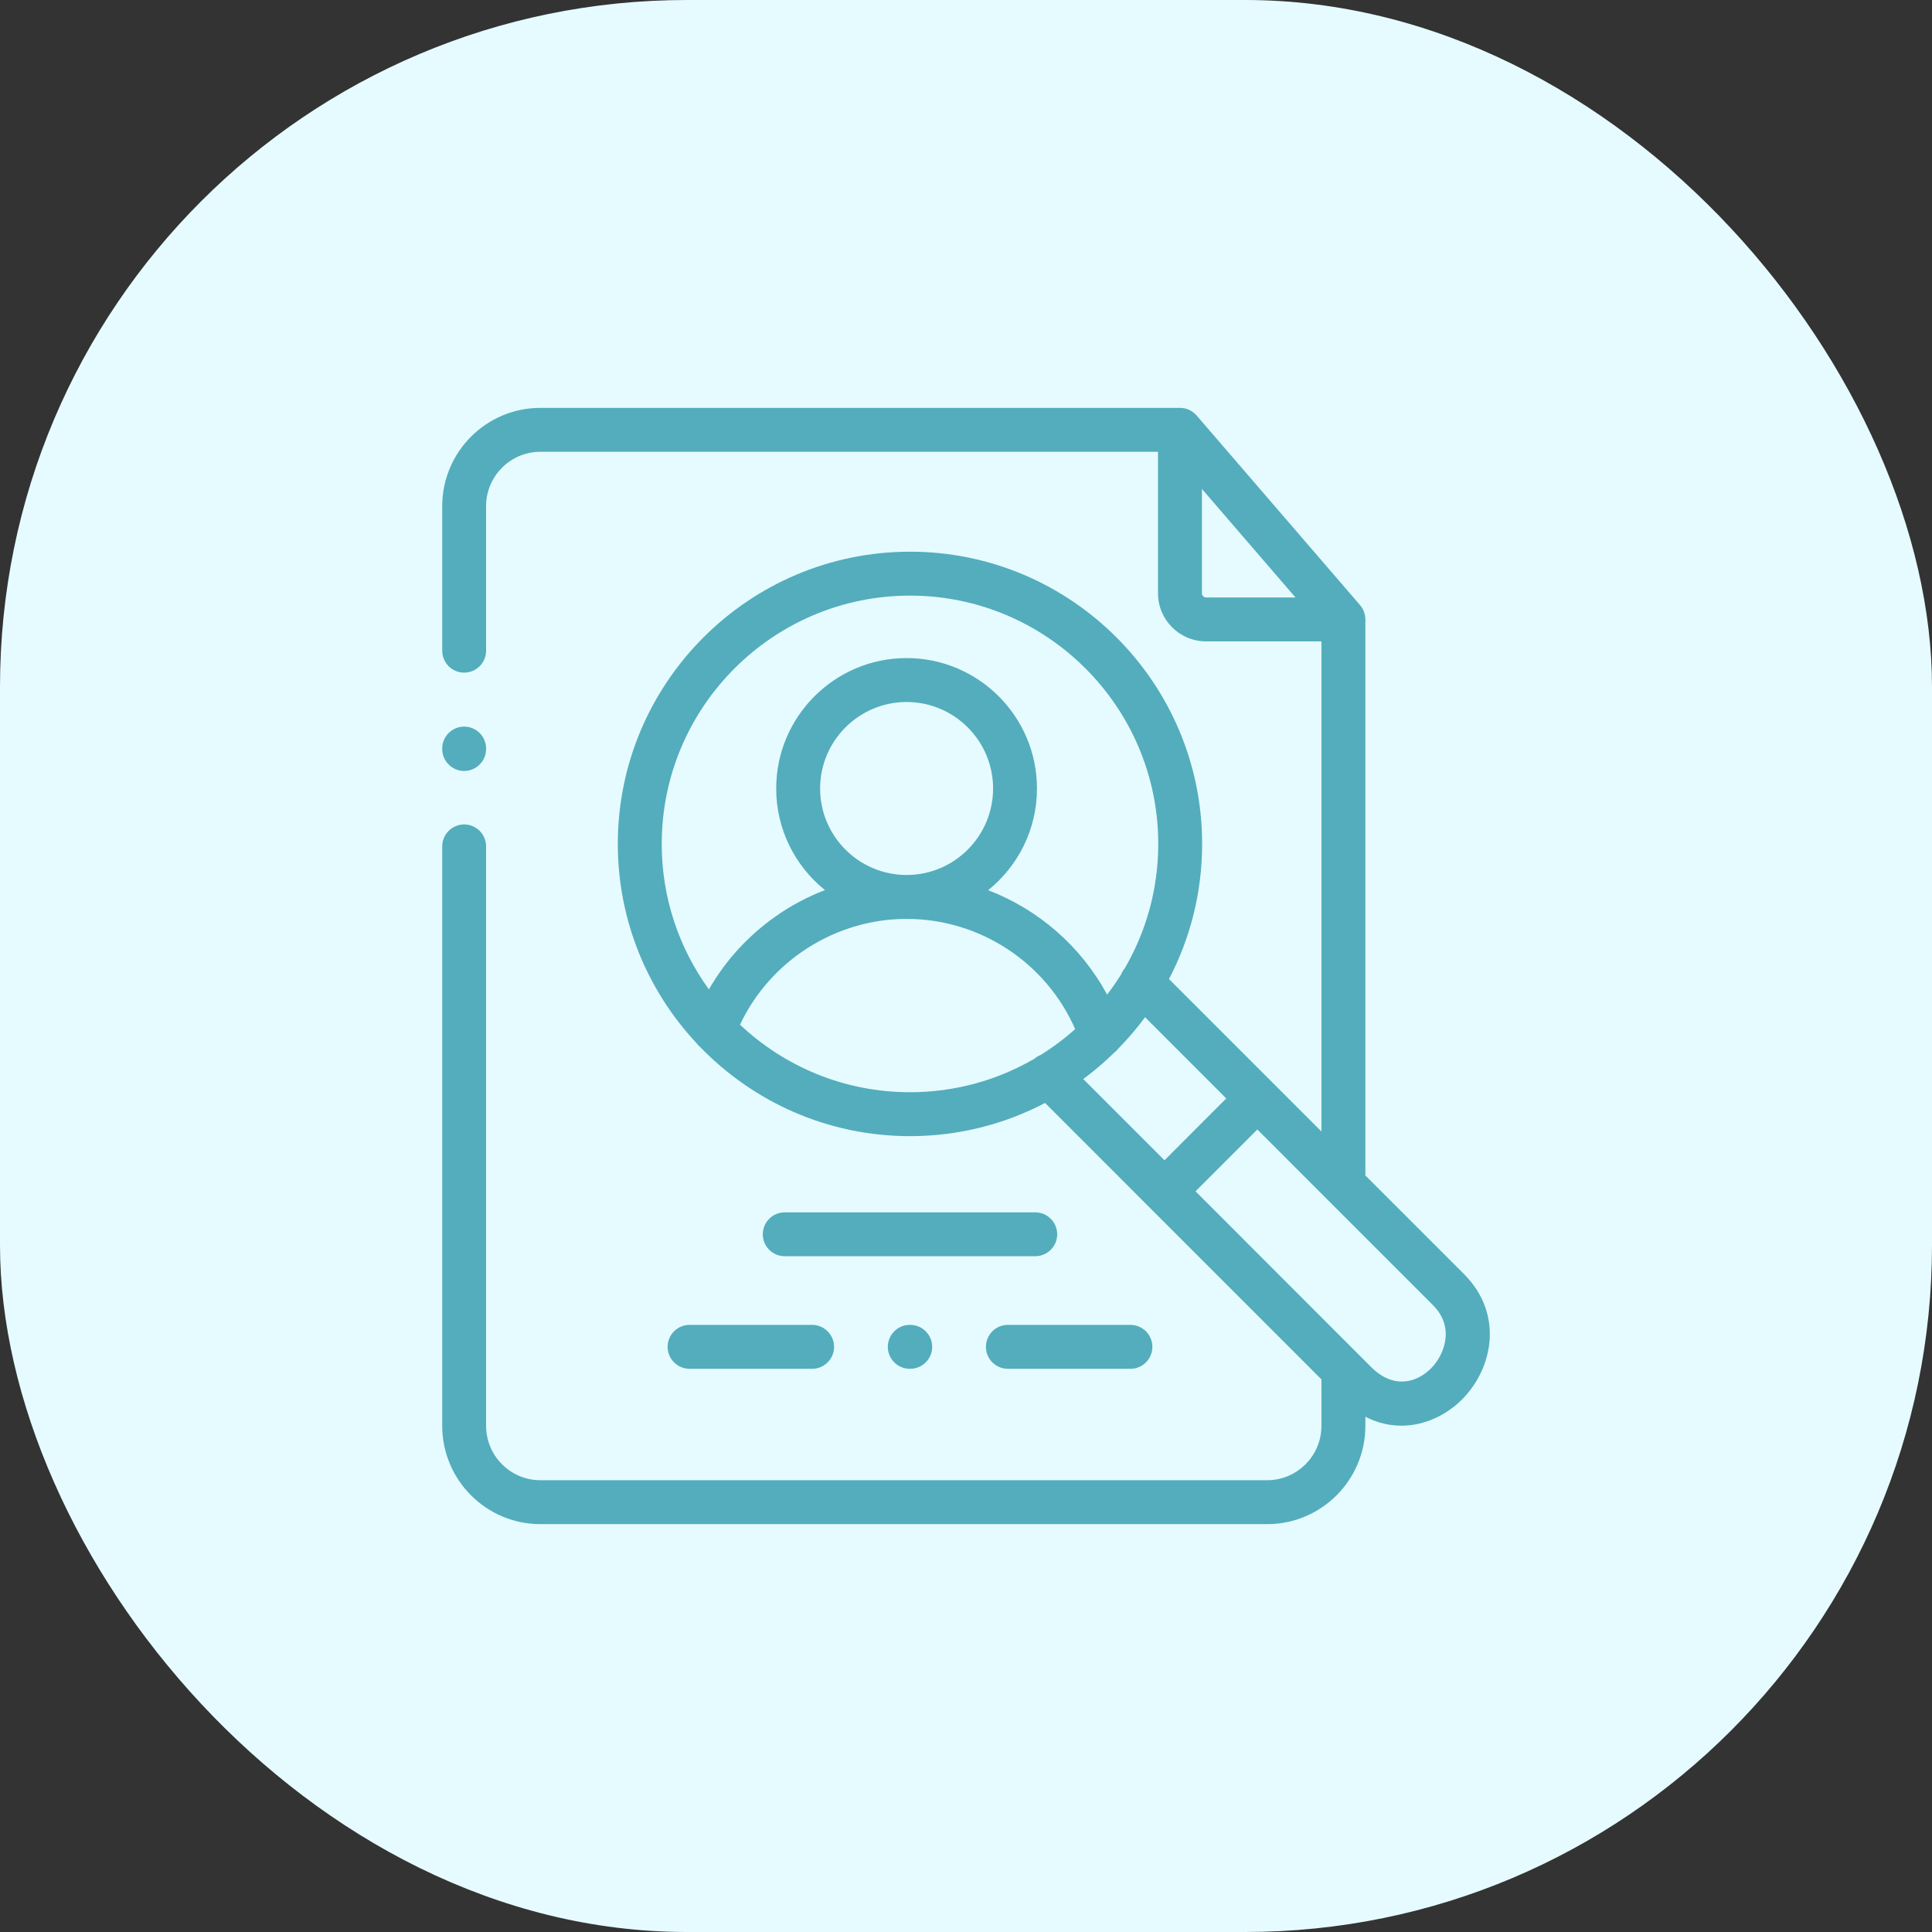 <?xml version="1.0" encoding="UTF-8"?>
<svg width="45px" height="45px" viewBox="0 0 45 45" version="1.1" xmlns="http://www.w3.org/2000/svg" xmlns:xlink="http://www.w3.org/1999/xlink">
    <rect x="0" y="0" width="45" height="45" fill="#333333" stroke="none"/>
    <!-- Generator: sketchtool 61.2 (101010) - https://sketch.com -->
    <title>BB85379A-04DD-43DC-9FF4-C2B909D3479A</title>
    <desc>Created with sketchtool.</desc>
    <g id="Desain" stroke="none" stroke-width="1" fill="none" fill-rule="evenodd">
        <g id="Agensip-Class" transform="translate(-344, -2114)">
            <g id="why" transform="translate(120, 1813)">
                <g id="text" transform="translate(0, 107)">
                    <g id="2" transform="translate(224, 194)">
                        <g id="ico-2">
                            <rect id="Rectangle" fill="#E6FBFF" x="0" y="0" width="45" height="45" rx="16"></rect>
                            <g id="2010826" transform="translate(10.262, 9.5)" fill="#53ADBC" fill-rule="nonzero">
                                <path d="M13.85,18.738 L8.016,18.738 C7.734,18.738 7.505,18.967 7.505,19.249 C7.505,19.531 7.734,19.76 8.016,19.76 L13.85,19.76 C14.133,19.76 14.362,19.531 14.362,19.249 C14.362,18.967 14.133,18.738 13.85,18.738 Z" id="Path"></path>
                                <path d="M5.288,21.871 C5.288,22.153 5.517,22.382 5.799,22.382 L8.654,22.382 C8.936,22.382 9.165,22.153 9.165,21.871 C9.165,21.588 8.936,21.359 8.654,21.359 L5.799,21.359 C5.517,21.359 5.288,21.588 5.288,21.871 L5.288,21.871 Z" id="Path"></path>
                                <path d="M12.702,21.871 C12.702,22.153 12.931,22.382 13.213,22.382 L16.067,22.382 C16.35,22.382 16.579,22.153 16.579,21.871 C16.579,21.588 16.35,21.359 16.067,21.359 L13.213,21.359 C12.931,21.359 12.702,21.588 12.702,21.871 Z" id="Path"></path>
                                <path d="M10.928,21.359 C10.646,21.359 10.417,21.588 10.417,21.871 C10.417,22.153 10.646,22.382 10.928,22.382 L10.938,22.382 C11.221,22.382 11.45,22.153 11.45,21.871 C11.45,21.588 11.221,21.359 10.938,21.359 L10.928,21.359 Z" id="Path"></path>
                                <path d="M0.549,8.457 C0.831,8.457 1.06,8.228 1.06,7.945 L1.06,7.935 C1.06,7.653 0.831,7.424 0.549,7.424 C0.267,7.424 0.038,7.653 0.038,7.935 L0.038,7.945 C0.038,8.228 0.267,8.457 0.549,8.457 Z" id="Path"></path>
                                <path d="M23.837,20.175 L21.54,17.878 L21.54,4.928 C21.54,4.911 21.539,4.895 21.537,4.879 C21.536,4.872 21.535,4.866 21.534,4.859 C21.533,4.85 21.532,4.841 21.53,4.832 C21.529,4.824 21.527,4.816 21.525,4.808 C21.523,4.8 21.521,4.793 21.519,4.786 C21.517,4.777 21.514,4.769 21.511,4.761 C21.509,4.754 21.506,4.748 21.504,4.741 C21.501,4.733 21.497,4.725 21.494,4.717 C21.491,4.71 21.488,4.704 21.484,4.697 C21.481,4.69 21.477,4.682 21.472,4.675 C21.469,4.668 21.465,4.662 21.461,4.655 C21.456,4.649 21.452,4.642 21.448,4.636 C21.443,4.629 21.438,4.622 21.432,4.615 C21.428,4.61 21.424,4.604 21.419,4.598 C21.418,4.597 21.417,4.595 21.416,4.594 L17.609,0.177 C17.605,0.174 17.602,0.17 17.598,0.167 C17.591,0.159 17.584,0.151 17.576,0.143 C17.571,0.138 17.565,0.134 17.56,0.129 C17.552,0.122 17.544,0.115 17.536,0.109 C17.53,0.104 17.525,0.1 17.519,0.096 C17.51,0.09 17.501,0.084 17.492,0.078 C17.487,0.075 17.481,0.071 17.475,0.068 C17.465,0.062 17.455,0.057 17.445,0.052 C17.439,0.049 17.434,0.047 17.429,0.044 C17.418,0.039 17.406,0.035 17.394,0.03 C17.389,0.029 17.385,0.027 17.38,0.025 C17.367,0.021 17.354,0.018 17.341,0.015 C17.337,0.014 17.333,0.012 17.329,0.011 C17.315,0.008 17.301,0.006 17.287,0.005 C17.283,0.004 17.279,0.003 17.276,0.003 C17.258,0.001 17.24,2.84217094e-14 17.221,2.84217094e-14 L2.324,2.84217094e-14 C1.064,2.84217094e-14 0.038,1.027 0.038,2.289 L0.038,5.656 C0.038,5.938 0.267,6.167 0.549,6.167 C0.831,6.167 1.06,5.938 1.06,5.656 L1.06,2.289 C1.06,1.591 1.627,1.023 2.324,1.023 L16.71,1.023 L16.71,4.319 C16.71,4.937 17.213,5.439 17.831,5.439 L20.517,5.439 L20.517,16.855 L19.394,15.732 C19.391,15.729 19.388,15.726 19.386,15.723 C19.383,15.72 19.38,15.718 19.377,15.715 L16.966,13.304 C17.459,12.362 17.738,11.291 17.738,10.156 C17.738,6.403 14.686,3.35 10.934,3.35 C7.181,3.35 4.128,6.403 4.128,10.156 C4.128,11.947 4.824,13.579 5.959,14.795 C5.982,14.826 6.009,14.855 6.039,14.88 C7.278,16.164 9.014,16.963 10.934,16.963 C12.068,16.963 13.139,16.683 14.08,16.19 L16.49,18.601 C16.493,18.604 16.496,18.608 16.499,18.611 C16.502,18.613 16.505,18.616 16.508,18.619 L20.517,22.629 L20.517,23.711 C20.517,24.409 19.95,24.977 19.253,24.977 L2.324,24.977 C1.627,24.977 1.06,24.409 1.06,23.711 L1.06,10.215 C1.06,9.932 0.831,9.703 0.549,9.703 C0.267,9.703 0.038,9.932 0.038,10.215 L0.038,23.711 C0.038,24.973 1.064,26 2.324,26 L19.253,26 C20.514,26 21.54,24.973 21.54,23.711 L21.54,23.499 C21.82,23.643 22.104,23.707 22.379,23.707 C22.923,23.707 23.429,23.459 23.791,23.097 C24.51,22.377 24.77,21.109 23.837,20.175 Z M17.733,4.319 L17.733,1.888 L19.912,4.416 L17.831,4.416 C17.778,4.416 17.733,4.372 17.733,4.319 Z M10.934,4.373 C14.122,4.373 16.716,6.967 16.716,10.156 C16.716,11.212 16.431,12.204 15.934,13.057 C15.898,13.1 15.87,13.147 15.85,13.197 C15.749,13.359 15.641,13.516 15.525,13.667 C14.917,12.542 13.927,11.684 12.754,11.234 C13.447,10.677 13.891,9.823 13.891,8.866 C13.891,7.191 12.529,5.828 10.855,5.828 C9.18,5.828 7.817,7.191 7.817,8.866 C7.817,9.822 8.261,10.675 8.953,11.232 C8.55,11.387 8.165,11.59 7.806,11.843 C7.163,12.295 6.635,12.874 6.25,13.545 C5.559,12.592 5.151,11.421 5.151,10.156 C5.151,6.967 7.745,4.373 10.934,4.373 Z M8.84,8.866 C8.84,7.755 9.744,6.851 10.855,6.851 C11.965,6.851 12.869,7.755 12.869,8.866 C12.869,9.977 11.965,10.88 10.855,10.88 C9.744,10.88 8.84,9.977 8.84,8.866 L8.84,8.866 Z M6.974,14.367 C7.674,12.881 9.194,11.903 10.855,11.903 C12.564,11.903 14.102,12.922 14.781,14.47 C14.53,14.694 14.26,14.896 13.974,15.074 C13.923,15.094 13.876,15.122 13.833,15.159 C12.98,15.655 11.99,15.94 10.934,15.94 C9.403,15.94 8.01,15.342 6.974,14.367 Z M15.696,15.013 C15.731,14.986 15.762,14.955 15.789,14.92 C16.012,14.693 16.219,14.45 16.409,14.193 L18.3,16.085 L16.861,17.525 L14.969,15.633 C15.226,15.443 15.469,15.236 15.696,15.013 Z M23.067,22.374 C22.739,22.702 22.2,22.866 21.673,22.34 L17.584,18.248 L19.024,16.808 L20.657,18.442 C20.664,18.449 20.67,18.455 20.677,18.462 L23.114,20.899 C23.638,21.422 23.373,22.068 23.067,22.374 Z" id="Shape"></path>
                            </g>
                        </g>
                    </g>
                </g>
            </g>
        </g>
    </g>
</svg>